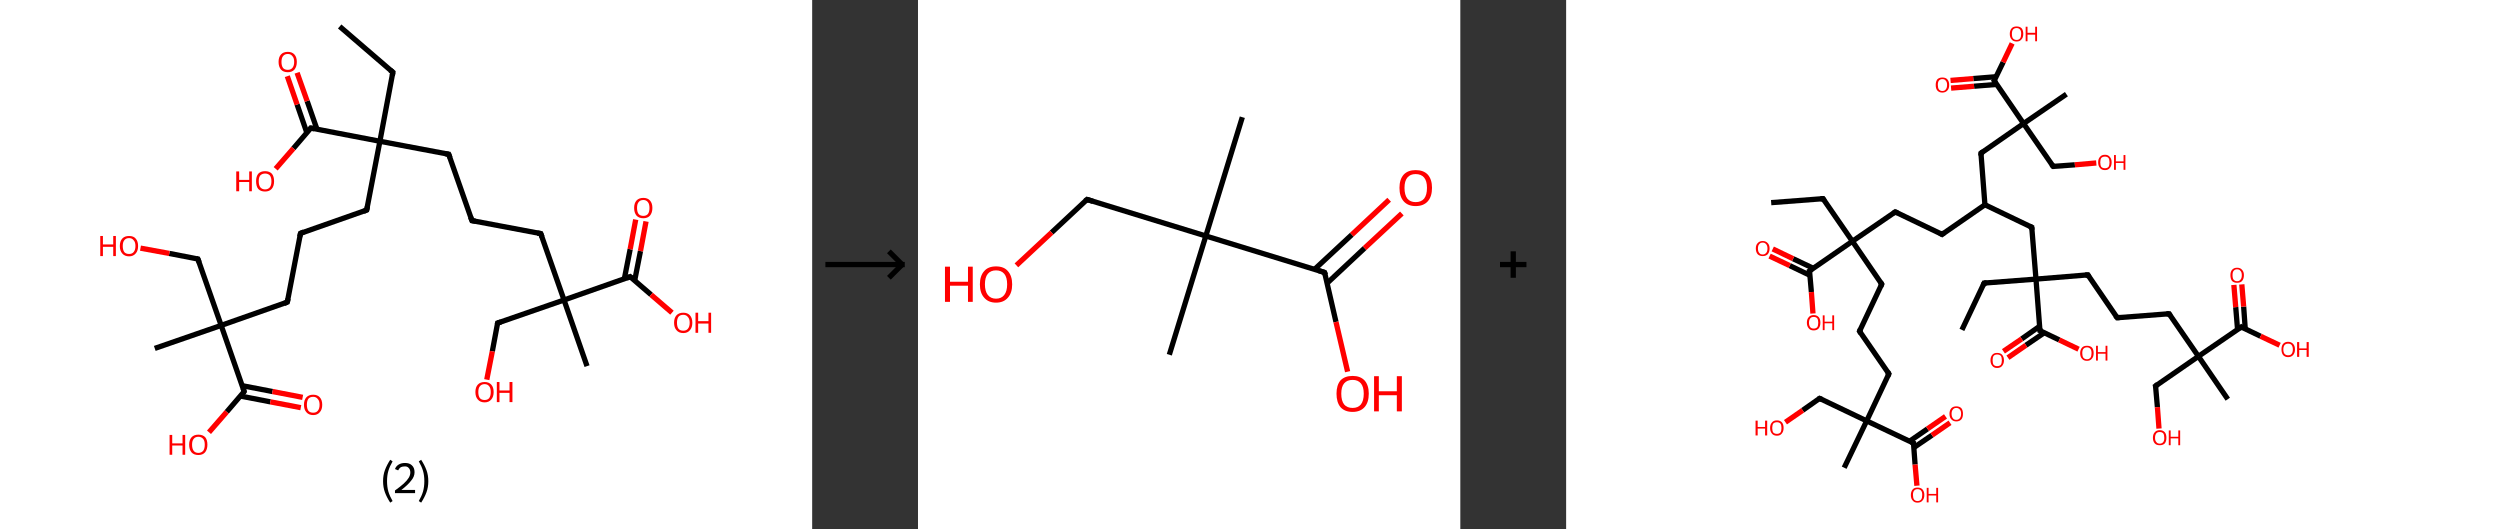 <?xml version='1.0' encoding='ASCII' standalone='yes'?>
<svg xmlns="http://www.w3.org/2000/svg" xmlns:xlink="http://www.w3.org/1999/xlink" version="1.1" width="945.0px" viewBox="0 0 945.0 200.0" height="200.0px">
  <rect x="0" y="0" width="945.0" height="200.0" fill="#333333" stroke="none"/>
  <g>
    <g transform="translate(0, 0) scale(1 1) "><!-- END OF HEADER -->
<rect style="opacity:1.0;fill:#FFFFFF;stroke:none" width="307.0" height="200.0" x="0.0" y="0.0"> </rect>
<path class="bond-0 atom-0 atom-1" d="M 128.4,10.0 L 148.5,27.3" style="fill:none;fill-rule:evenodd;stroke:#000000;stroke-width:2.0px;stroke-linecap:butt;stroke-linejoin:miter;stroke-opacity:1"/>
<path class="bond-1 atom-1 atom-2" d="M 148.5,27.3 L 143.6,53.4" style="fill:none;fill-rule:evenodd;stroke:#000000;stroke-width:2.0px;stroke-linecap:butt;stroke-linejoin:miter;stroke-opacity:1"/>
<path class="bond-2 atom-2 atom-3" d="M 143.6,53.4 L 138.6,79.4" style="fill:none;fill-rule:evenodd;stroke:#000000;stroke-width:2.0px;stroke-linecap:butt;stroke-linejoin:miter;stroke-opacity:1"/>
<path class="bond-3 atom-3 atom-4" d="M 138.6,79.4 L 113.6,88.2" style="fill:none;fill-rule:evenodd;stroke:#000000;stroke-width:2.0px;stroke-linecap:butt;stroke-linejoin:miter;stroke-opacity:1"/>
<path class="bond-4 atom-4 atom-5" d="M 113.6,88.2 L 108.6,114.2" style="fill:none;fill-rule:evenodd;stroke:#000000;stroke-width:2.0px;stroke-linecap:butt;stroke-linejoin:miter;stroke-opacity:1"/>
<path class="bond-5 atom-5 atom-6" d="M 108.6,114.2 L 83.6,123.0" style="fill:none;fill-rule:evenodd;stroke:#000000;stroke-width:2.0px;stroke-linecap:butt;stroke-linejoin:miter;stroke-opacity:1"/>
<path class="bond-6 atom-6 atom-7" d="M 83.6,123.0 L 58.5,131.7" style="fill:none;fill-rule:evenodd;stroke:#000000;stroke-width:2.0px;stroke-linecap:butt;stroke-linejoin:miter;stroke-opacity:1"/>
<path class="bond-7 atom-6 atom-8" d="M 83.6,123.0 L 74.8,97.9" style="fill:none;fill-rule:evenodd;stroke:#000000;stroke-width:2.0px;stroke-linecap:butt;stroke-linejoin:miter;stroke-opacity:1"/>
<path class="bond-8 atom-8 atom-9" d="M 74.8,97.9 L 64.0,95.8" style="fill:none;fill-rule:evenodd;stroke:#000000;stroke-width:2.0px;stroke-linecap:butt;stroke-linejoin:miter;stroke-opacity:1"/>
<path class="bond-8 atom-8 atom-9" d="M 64.0,95.8 L 53.1,93.8" style="fill:none;fill-rule:evenodd;stroke:#FF0000;stroke-width:2.0px;stroke-linecap:butt;stroke-linejoin:miter;stroke-opacity:1"/>
<path class="bond-9 atom-6 atom-10" d="M 83.6,123.0 L 92.3,148.0" style="fill:none;fill-rule:evenodd;stroke:#000000;stroke-width:2.0px;stroke-linecap:butt;stroke-linejoin:miter;stroke-opacity:1"/>
<path class="bond-10 atom-10 atom-11" d="M 90.8,149.7 L 102.2,151.9" style="fill:none;fill-rule:evenodd;stroke:#000000;stroke-width:2.0px;stroke-linecap:butt;stroke-linejoin:miter;stroke-opacity:1"/>
<path class="bond-10 atom-10 atom-11" d="M 102.2,151.9 L 113.7,154.1" style="fill:none;fill-rule:evenodd;stroke:#FF0000;stroke-width:2.0px;stroke-linecap:butt;stroke-linejoin:miter;stroke-opacity:1"/>
<path class="bond-10 atom-10 atom-11" d="M 91.6,145.8 L 103.0,148.0" style="fill:none;fill-rule:evenodd;stroke:#000000;stroke-width:2.0px;stroke-linecap:butt;stroke-linejoin:miter;stroke-opacity:1"/>
<path class="bond-10 atom-10 atom-11" d="M 103.0,148.0 L 114.4,150.2" style="fill:none;fill-rule:evenodd;stroke:#FF0000;stroke-width:2.0px;stroke-linecap:butt;stroke-linejoin:miter;stroke-opacity:1"/>
<path class="bond-11 atom-10 atom-12" d="M 92.3,148.0 L 85.7,155.7" style="fill:none;fill-rule:evenodd;stroke:#000000;stroke-width:2.0px;stroke-linecap:butt;stroke-linejoin:miter;stroke-opacity:1"/>
<path class="bond-11 atom-10 atom-12" d="M 85.7,155.7 L 79.0,163.4" style="fill:none;fill-rule:evenodd;stroke:#FF0000;stroke-width:2.0px;stroke-linecap:butt;stroke-linejoin:miter;stroke-opacity:1"/>
<path class="bond-12 atom-2 atom-13" d="M 143.6,53.4 L 169.6,58.3" style="fill:none;fill-rule:evenodd;stroke:#000000;stroke-width:2.0px;stroke-linecap:butt;stroke-linejoin:miter;stroke-opacity:1"/>
<path class="bond-13 atom-13 atom-14" d="M 169.6,58.3 L 178.4,83.4" style="fill:none;fill-rule:evenodd;stroke:#000000;stroke-width:2.0px;stroke-linecap:butt;stroke-linejoin:miter;stroke-opacity:1"/>
<path class="bond-14 atom-14 atom-15" d="M 178.4,83.4 L 204.4,88.3" style="fill:none;fill-rule:evenodd;stroke:#000000;stroke-width:2.0px;stroke-linecap:butt;stroke-linejoin:miter;stroke-opacity:1"/>
<path class="bond-15 atom-15 atom-16" d="M 204.4,88.3 L 213.2,113.4" style="fill:none;fill-rule:evenodd;stroke:#000000;stroke-width:2.0px;stroke-linecap:butt;stroke-linejoin:miter;stroke-opacity:1"/>
<path class="bond-16 atom-16 atom-17" d="M 213.2,113.4 L 221.9,138.4" style="fill:none;fill-rule:evenodd;stroke:#000000;stroke-width:2.0px;stroke-linecap:butt;stroke-linejoin:miter;stroke-opacity:1"/>
<path class="bond-17 atom-16 atom-18" d="M 213.2,113.4 L 188.1,122.1" style="fill:none;fill-rule:evenodd;stroke:#000000;stroke-width:2.0px;stroke-linecap:butt;stroke-linejoin:miter;stroke-opacity:1"/>
<path class="bond-18 atom-18 atom-19" d="M 188.1,122.1 L 186.1,132.8" style="fill:none;fill-rule:evenodd;stroke:#000000;stroke-width:2.0px;stroke-linecap:butt;stroke-linejoin:miter;stroke-opacity:1"/>
<path class="bond-18 atom-18 atom-19" d="M 186.1,132.8 L 184.0,143.5" style="fill:none;fill-rule:evenodd;stroke:#FF0000;stroke-width:2.0px;stroke-linecap:butt;stroke-linejoin:miter;stroke-opacity:1"/>
<path class="bond-19 atom-16 atom-20" d="M 213.2,113.4 L 238.2,104.6" style="fill:none;fill-rule:evenodd;stroke:#000000;stroke-width:2.0px;stroke-linecap:butt;stroke-linejoin:miter;stroke-opacity:1"/>
<path class="bond-20 atom-20 atom-21" d="M 239.9,106.1 L 242.1,94.9" style="fill:none;fill-rule:evenodd;stroke:#000000;stroke-width:2.0px;stroke-linecap:butt;stroke-linejoin:miter;stroke-opacity:1"/>
<path class="bond-20 atom-20 atom-21" d="M 242.1,94.9 L 244.2,83.7" style="fill:none;fill-rule:evenodd;stroke:#FF0000;stroke-width:2.0px;stroke-linecap:butt;stroke-linejoin:miter;stroke-opacity:1"/>
<path class="bond-20 atom-20 atom-21" d="M 236.0,105.4 L 238.2,94.2" style="fill:none;fill-rule:evenodd;stroke:#000000;stroke-width:2.0px;stroke-linecap:butt;stroke-linejoin:miter;stroke-opacity:1"/>
<path class="bond-20 atom-20 atom-21" d="M 238.2,94.2 L 240.3,83.0" style="fill:none;fill-rule:evenodd;stroke:#FF0000;stroke-width:2.0px;stroke-linecap:butt;stroke-linejoin:miter;stroke-opacity:1"/>
<path class="bond-21 atom-20 atom-22" d="M 238.2,104.6 L 246.1,111.4" style="fill:none;fill-rule:evenodd;stroke:#000000;stroke-width:2.0px;stroke-linecap:butt;stroke-linejoin:miter;stroke-opacity:1"/>
<path class="bond-21 atom-20 atom-22" d="M 246.1,111.4 L 254.0,118.2" style="fill:none;fill-rule:evenodd;stroke:#FF0000;stroke-width:2.0px;stroke-linecap:butt;stroke-linejoin:miter;stroke-opacity:1"/>
<path class="bond-22 atom-2 atom-23" d="M 143.6,53.4 L 117.5,48.4" style="fill:none;fill-rule:evenodd;stroke:#000000;stroke-width:2.0px;stroke-linecap:butt;stroke-linejoin:miter;stroke-opacity:1"/>
<path class="bond-23 atom-23 atom-24" d="M 119.8,48.8 L 116.1,38.2" style="fill:none;fill-rule:evenodd;stroke:#000000;stroke-width:2.0px;stroke-linecap:butt;stroke-linejoin:miter;stroke-opacity:1"/>
<path class="bond-23 atom-23 atom-24" d="M 116.1,38.2 L 112.3,27.5" style="fill:none;fill-rule:evenodd;stroke:#FF0000;stroke-width:2.0px;stroke-linecap:butt;stroke-linejoin:miter;stroke-opacity:1"/>
<path class="bond-23 atom-23 atom-24" d="M 116.0,50.2 L 112.3,39.5" style="fill:none;fill-rule:evenodd;stroke:#000000;stroke-width:2.0px;stroke-linecap:butt;stroke-linejoin:miter;stroke-opacity:1"/>
<path class="bond-23 atom-23 atom-24" d="M 112.3,39.5 L 108.6,28.8" style="fill:none;fill-rule:evenodd;stroke:#FF0000;stroke-width:2.0px;stroke-linecap:butt;stroke-linejoin:miter;stroke-opacity:1"/>
<path class="bond-24 atom-23 atom-25" d="M 117.5,48.4 L 110.9,56.1" style="fill:none;fill-rule:evenodd;stroke:#000000;stroke-width:2.0px;stroke-linecap:butt;stroke-linejoin:miter;stroke-opacity:1"/>
<path class="bond-24 atom-23 atom-25" d="M 110.9,56.1 L 104.2,63.8" style="fill:none;fill-rule:evenodd;stroke:#FF0000;stroke-width:2.0px;stroke-linecap:butt;stroke-linejoin:miter;stroke-opacity:1"/>
<path d="M 147.5,26.5 L 148.5,27.3 L 148.3,28.6" style="fill:none;stroke:#000000;stroke-width:2.0px;stroke-linecap:butt;stroke-linejoin:miter;stroke-opacity:1;"/>
<path d="M 138.9,78.1 L 138.6,79.4 L 137.4,79.9" style="fill:none;stroke:#000000;stroke-width:2.0px;stroke-linecap:butt;stroke-linejoin:miter;stroke-opacity:1;"/>
<path d="M 114.8,87.7 L 113.6,88.2 L 113.3,89.5" style="fill:none;stroke:#000000;stroke-width:2.0px;stroke-linecap:butt;stroke-linejoin:miter;stroke-opacity:1;"/>
<path d="M 108.9,112.9 L 108.6,114.2 L 107.4,114.7" style="fill:none;stroke:#000000;stroke-width:2.0px;stroke-linecap:butt;stroke-linejoin:miter;stroke-opacity:1;"/>
<path d="M 75.3,99.2 L 74.8,97.9 L 74.3,97.8" style="fill:none;stroke:#000000;stroke-width:2.0px;stroke-linecap:butt;stroke-linejoin:miter;stroke-opacity:1;"/>
<path d="M 91.9,146.7 L 92.3,148.0 L 92.0,148.4" style="fill:none;stroke:#000000;stroke-width:2.0px;stroke-linecap:butt;stroke-linejoin:miter;stroke-opacity:1;"/>
<path d="M 168.3,58.1 L 169.6,58.3 L 170.1,59.6" style="fill:none;stroke:#000000;stroke-width:2.0px;stroke-linecap:butt;stroke-linejoin:miter;stroke-opacity:1;"/>
<path d="M 177.9,82.1 L 178.4,83.4 L 179.7,83.6" style="fill:none;stroke:#000000;stroke-width:2.0px;stroke-linecap:butt;stroke-linejoin:miter;stroke-opacity:1;"/>
<path d="M 203.1,88.1 L 204.4,88.3 L 204.9,89.6" style="fill:none;stroke:#000000;stroke-width:2.0px;stroke-linecap:butt;stroke-linejoin:miter;stroke-opacity:1;"/>
<path d="M 189.4,121.7 L 188.1,122.1 L 188.0,122.6" style="fill:none;stroke:#000000;stroke-width:2.0px;stroke-linecap:butt;stroke-linejoin:miter;stroke-opacity:1;"/>
<path d="M 236.9,105.1 L 238.2,104.6 L 238.6,105.0" style="fill:none;stroke:#000000;stroke-width:2.0px;stroke-linecap:butt;stroke-linejoin:miter;stroke-opacity:1;"/>
<path d="M 118.8,48.7 L 117.5,48.4 L 117.2,48.8" style="fill:none;stroke:#000000;stroke-width:2.0px;stroke-linecap:butt;stroke-linejoin:miter;stroke-opacity:1;"/>
<path class="atom-9" d="M 37.9 89.2 L 38.9 89.2 L 38.9 92.4 L 42.8 92.4 L 42.8 89.2 L 43.8 89.2 L 43.8 96.8 L 42.8 96.8 L 42.8 93.3 L 38.9 93.3 L 38.9 96.8 L 37.9 96.8 L 37.9 89.2 " fill="#FF0000"/>
<path class="atom-9" d="M 45.3 93.0 Q 45.3 91.2, 46.2 90.2 Q 47.1 89.2, 48.8 89.2 Q 50.5 89.2, 51.3 90.2 Q 52.2 91.2, 52.2 93.0 Q 52.2 94.8, 51.3 95.8 Q 50.4 96.9, 48.8 96.9 Q 47.1 96.9, 46.2 95.8 Q 45.3 94.8, 45.3 93.0 M 48.8 96.0 Q 49.9 96.0, 50.5 95.3 Q 51.2 94.5, 51.2 93.0 Q 51.2 91.5, 50.5 90.8 Q 49.9 90.0, 48.8 90.0 Q 47.6 90.0, 47.0 90.8 Q 46.4 91.5, 46.4 93.0 Q 46.4 94.5, 47.0 95.3 Q 47.6 96.0, 48.8 96.0 " fill="#FF0000"/>
<path class="atom-11" d="M 114.9 153.0 Q 114.9 151.2, 115.8 150.2 Q 116.7 149.2, 118.4 149.2 Q 120.0 149.2, 120.9 150.2 Q 121.8 151.2, 121.8 153.0 Q 121.8 154.8, 120.9 155.8 Q 120.0 156.9, 118.4 156.9 Q 116.7 156.9, 115.8 155.8 Q 114.9 154.8, 114.9 153.0 M 118.4 156.0 Q 119.5 156.0, 120.1 155.3 Q 120.8 154.5, 120.8 153.0 Q 120.8 151.5, 120.1 150.8 Q 119.5 150.0, 118.4 150.0 Q 117.2 150.0, 116.6 150.7 Q 116.0 151.5, 116.0 153.0 Q 116.0 154.5, 116.6 155.3 Q 117.2 156.0, 118.4 156.0 " fill="#FF0000"/>
<path class="atom-12" d="M 64.1 164.4 L 65.1 164.4 L 65.1 167.6 L 69.0 167.6 L 69.0 164.4 L 70.0 164.4 L 70.0 171.9 L 69.0 171.9 L 69.0 168.4 L 65.1 168.4 L 65.1 171.9 L 64.1 171.9 L 64.1 164.4 " fill="#FF0000"/>
<path class="atom-12" d="M 71.5 168.1 Q 71.5 166.3, 72.4 165.3 Q 73.3 164.3, 75.0 164.3 Q 76.7 164.3, 77.6 165.3 Q 78.4 166.3, 78.4 168.1 Q 78.4 169.9, 77.5 171.0 Q 76.6 172.0, 75.0 172.0 Q 73.3 172.0, 72.4 171.0 Q 71.5 169.9, 71.5 168.1 M 75.0 171.2 Q 76.1 171.2, 76.8 170.4 Q 77.4 169.6, 77.4 168.1 Q 77.4 166.6, 76.8 165.9 Q 76.1 165.1, 75.0 165.1 Q 73.8 165.1, 73.2 165.9 Q 72.6 166.6, 72.6 168.1 Q 72.6 169.6, 73.2 170.4 Q 73.8 171.2, 75.0 171.2 " fill="#FF0000"/>
<path class="atom-19" d="M 179.7 148.2 Q 179.7 146.4, 180.6 145.4 Q 181.5 144.4, 183.2 144.4 Q 184.8 144.4, 185.7 145.4 Q 186.6 146.4, 186.6 148.2 Q 186.6 150.0, 185.7 151.0 Q 184.8 152.1, 183.2 152.1 Q 181.5 152.1, 180.6 151.0 Q 179.7 150.0, 179.7 148.2 M 183.2 151.2 Q 184.3 151.2, 184.9 150.5 Q 185.5 149.7, 185.5 148.2 Q 185.5 146.7, 184.9 146.0 Q 184.3 145.2, 183.2 145.2 Q 182.0 145.2, 181.4 146.0 Q 180.8 146.7, 180.8 148.2 Q 180.8 149.7, 181.4 150.5 Q 182.0 151.2, 183.2 151.2 " fill="#FF0000"/>
<path class="atom-19" d="M 187.8 144.4 L 188.8 144.4 L 188.8 147.6 L 192.6 147.6 L 192.6 144.4 L 193.7 144.4 L 193.7 152.0 L 192.6 152.0 L 192.6 148.5 L 188.8 148.5 L 188.8 152.0 L 187.8 152.0 L 187.8 144.4 " fill="#FF0000"/>
<path class="atom-21" d="M 239.7 78.6 Q 239.7 76.8, 240.6 75.8 Q 241.5 74.8, 243.2 74.8 Q 244.8 74.8, 245.7 75.8 Q 246.6 76.8, 246.6 78.6 Q 246.6 80.4, 245.7 81.5 Q 244.8 82.5, 243.2 82.5 Q 241.5 82.5, 240.6 81.5 Q 239.7 80.4, 239.7 78.6 M 243.2 81.6 Q 244.3 81.6, 244.9 80.9 Q 245.5 80.1, 245.5 78.6 Q 245.5 77.1, 244.9 76.4 Q 244.3 75.6, 243.2 75.6 Q 242.0 75.6, 241.4 76.4 Q 240.8 77.1, 240.8 78.6 Q 240.8 80.1, 241.4 80.9 Q 242.0 81.6, 243.2 81.6 " fill="#FF0000"/>
<path class="atom-22" d="M 254.8 122.0 Q 254.8 120.2, 255.7 119.2 Q 256.6 118.2, 258.3 118.2 Q 259.9 118.2, 260.8 119.2 Q 261.7 120.2, 261.7 122.0 Q 261.7 123.8, 260.8 124.8 Q 259.9 125.9, 258.3 125.9 Q 256.6 125.9, 255.7 124.8 Q 254.8 123.8, 254.8 122.0 M 258.3 125.0 Q 259.4 125.0, 260.0 124.3 Q 260.7 123.5, 260.7 122.0 Q 260.7 120.5, 260.0 119.8 Q 259.4 119.0, 258.3 119.0 Q 257.1 119.0, 256.5 119.7 Q 255.9 120.5, 255.9 122.0 Q 255.9 123.5, 256.5 124.3 Q 257.1 125.0, 258.3 125.0 " fill="#FF0000"/>
<path class="atom-22" d="M 262.9 118.2 L 263.9 118.2 L 263.9 121.4 L 267.8 121.4 L 267.8 118.2 L 268.8 118.2 L 268.8 125.8 L 267.8 125.8 L 267.8 122.3 L 263.9 122.3 L 263.9 125.8 L 262.9 125.8 L 262.9 118.2 " fill="#FF0000"/>
<path class="atom-24" d="M 105.3 23.4 Q 105.3 21.6, 106.2 20.6 Q 107.1 19.6, 108.8 19.6 Q 110.4 19.6, 111.3 20.6 Q 112.2 21.6, 112.2 23.4 Q 112.2 25.2, 111.3 26.3 Q 110.4 27.3, 108.8 27.3 Q 107.1 27.3, 106.2 26.3 Q 105.3 25.2, 105.3 23.4 M 108.8 26.4 Q 109.9 26.4, 110.5 25.7 Q 111.2 24.9, 111.2 23.4 Q 111.2 21.9, 110.5 21.2 Q 109.9 20.4, 108.8 20.4 Q 107.6 20.4, 107.0 21.2 Q 106.4 21.9, 106.4 23.4 Q 106.4 24.9, 107.0 25.7 Q 107.6 26.4, 108.8 26.4 " fill="#FF0000"/>
<path class="atom-25" d="M 89.3 64.8 L 90.4 64.8 L 90.4 68.0 L 94.2 68.0 L 94.2 64.8 L 95.2 64.8 L 95.2 72.3 L 94.2 72.3 L 94.2 68.8 L 90.4 68.8 L 90.4 72.3 L 89.3 72.3 L 89.3 64.8 " fill="#FF0000"/>
<path class="atom-25" d="M 96.8 68.5 Q 96.8 66.7, 97.6 65.7 Q 98.5 64.7, 100.2 64.7 Q 101.9 64.7, 102.8 65.7 Q 103.6 66.7, 103.6 68.5 Q 103.6 70.4, 102.7 71.4 Q 101.8 72.4, 100.2 72.4 Q 98.5 72.4, 97.6 71.4 Q 96.8 70.4, 96.8 68.5 M 100.2 71.6 Q 101.3 71.6, 102.0 70.8 Q 102.6 70.0, 102.6 68.5 Q 102.6 67.1, 102.0 66.3 Q 101.3 65.6, 100.2 65.6 Q 99.1 65.6, 98.4 66.3 Q 97.8 67.0, 97.8 68.5 Q 97.8 70.0, 98.4 70.8 Q 99.1 71.6, 100.2 71.6 " fill="#FF0000"/>
<path class="legend" d="M 144.8 181.9 Q 144.8 179.6, 145.5 177.7 Q 146.2 175.8, 147.5 173.8 L 148.4 174.4 Q 147.3 176.3, 146.8 178.0 Q 146.3 179.7, 146.3 181.9 Q 146.3 184.0, 146.8 185.8 Q 147.3 187.5, 148.4 189.4 L 147.5 190.0 Q 146.2 188.0, 145.5 186.1 Q 144.8 184.2, 144.8 181.9 " fill="#000000"/>
<path class="legend" d="M 149.3 177.3 Q 149.7 176.2, 150.7 175.6 Q 151.7 175.0, 153.1 175.0 Q 154.8 175.0, 155.7 175.9 Q 156.7 176.8, 156.7 178.5 Q 156.7 180.2, 155.4 181.7 Q 154.2 183.3, 151.7 185.2 L 156.9 185.2 L 156.9 186.4 L 149.3 186.4 L 149.3 185.4 Q 151.4 183.9, 152.6 182.8 Q 153.9 181.6, 154.5 180.6 Q 155.1 179.6, 155.1 178.6 Q 155.1 177.5, 154.5 176.9 Q 154.0 176.3, 153.1 176.3 Q 152.1 176.3, 151.5 176.6 Q 150.9 177.0, 150.5 177.8 L 149.3 177.3 " fill="#000000"/>
<path class="legend" d="M 161.9 181.9 Q 161.9 184.2, 161.2 186.1 Q 160.5 188.0, 159.2 190.0 L 158.3 189.4 Q 159.4 187.5, 159.9 185.8 Q 160.4 184.0, 160.4 181.9 Q 160.4 179.7, 159.9 178.0 Q 159.4 176.3, 158.3 174.4 L 159.2 173.8 Q 160.5 175.8, 161.2 177.7 Q 161.9 179.6, 161.9 181.9 " fill="#000000"/>
</g>
    <g transform="translate(307.0, 0) scale(1 1) "><line x1="5" y1="100" x2="35" y2="100" style="stroke:rgb(0,0,0);stroke-width:2"/>
  <line x1="34" y1="100" x2="29" y2="95" style="stroke:rgb(0,0,0);stroke-width:2"/>
  <line x1="34" y1="100" x2="29" y2="105" style="stroke:rgb(0,0,0);stroke-width:2"/>
</g>
    <g transform="translate(347.0, 0) scale(1 1) "><!-- END OF HEADER -->
<rect style="opacity:1.0;fill:#FFFFFF;stroke:none" width="205.0" height="200.0" x="0.0" y="0.0"> </rect>
<path class="bond-0 atom-0 atom-1" d="M 122.6,44.3 L 108.8,89.2" style="fill:none;fill-rule:evenodd;stroke:#000000;stroke-width:2.0px;stroke-linecap:butt;stroke-linejoin:miter;stroke-opacity:1"/>
<path class="bond-1 atom-1 atom-2" d="M 108.8,89.2 L 95.0,134.1" style="fill:none;fill-rule:evenodd;stroke:#000000;stroke-width:2.0px;stroke-linecap:butt;stroke-linejoin:miter;stroke-opacity:1"/>
<path class="bond-2 atom-1 atom-3" d="M 108.8,89.2 L 63.9,75.4" style="fill:none;fill-rule:evenodd;stroke:#000000;stroke-width:2.0px;stroke-linecap:butt;stroke-linejoin:miter;stroke-opacity:1"/>
<path class="bond-3 atom-3 atom-4" d="M 63.9,75.4 L 50.5,87.9" style="fill:none;fill-rule:evenodd;stroke:#000000;stroke-width:2.0px;stroke-linecap:butt;stroke-linejoin:miter;stroke-opacity:1"/>
<path class="bond-3 atom-3 atom-4" d="M 50.5,87.9 L 37.2,100.3" style="fill:none;fill-rule:evenodd;stroke:#FF0000;stroke-width:2.0px;stroke-linecap:butt;stroke-linejoin:miter;stroke-opacity:1"/>
<path class="bond-4 atom-1 atom-5" d="M 108.8,89.2 L 153.7,103.0" style="fill:none;fill-rule:evenodd;stroke:#000000;stroke-width:2.0px;stroke-linecap:butt;stroke-linejoin:miter;stroke-opacity:1"/>
<path class="bond-5 atom-5 atom-6" d="M 154.7,107.0 L 168.8,93.8" style="fill:none;fill-rule:evenodd;stroke:#000000;stroke-width:2.0px;stroke-linecap:butt;stroke-linejoin:miter;stroke-opacity:1"/>
<path class="bond-5 atom-5 atom-6" d="M 168.8,93.8 L 182.9,80.7" style="fill:none;fill-rule:evenodd;stroke:#FF0000;stroke-width:2.0px;stroke-linecap:butt;stroke-linejoin:miter;stroke-opacity:1"/>
<path class="bond-5 atom-5 atom-6" d="M 149.9,101.8 L 164.0,88.7" style="fill:none;fill-rule:evenodd;stroke:#000000;stroke-width:2.0px;stroke-linecap:butt;stroke-linejoin:miter;stroke-opacity:1"/>
<path class="bond-5 atom-5 atom-6" d="M 164.0,88.7 L 178.1,75.5" style="fill:none;fill-rule:evenodd;stroke:#FF0000;stroke-width:2.0px;stroke-linecap:butt;stroke-linejoin:miter;stroke-opacity:1"/>
<path class="bond-6 atom-5 atom-7" d="M 153.7,103.0 L 158.0,121.7" style="fill:none;fill-rule:evenodd;stroke:#000000;stroke-width:2.0px;stroke-linecap:butt;stroke-linejoin:miter;stroke-opacity:1"/>
<path class="bond-6 atom-5 atom-7" d="M 158.0,121.7 L 162.4,140.5" style="fill:none;fill-rule:evenodd;stroke:#FF0000;stroke-width:2.0px;stroke-linecap:butt;stroke-linejoin:miter;stroke-opacity:1"/>
<path d="M 66.1,76.1 L 63.9,75.4 L 63.2,76.0" style="fill:none;stroke:#000000;stroke-width:2.0px;stroke-linecap:butt;stroke-linejoin:miter;stroke-opacity:1;"/>
<path d="M 151.5,102.3 L 153.7,103.0 L 154.0,103.9" style="fill:none;stroke:#000000;stroke-width:2.0px;stroke-linecap:butt;stroke-linejoin:miter;stroke-opacity:1;"/>
<path class="atom-4" d="M 10.2 100.8 L 12.1 100.8 L 12.1 106.5 L 18.9 106.5 L 18.9 100.8 L 20.7 100.8 L 20.7 114.1 L 18.9 114.1 L 18.9 108.0 L 12.1 108.0 L 12.1 114.1 L 10.2 114.1 L 10.2 100.8 " fill="#FF0000"/>
<path class="atom-4" d="M 23.4 107.5 Q 23.4 104.3, 25.0 102.5 Q 26.5 100.7, 29.5 100.7 Q 32.5 100.7, 34.0 102.5 Q 35.6 104.3, 35.6 107.5 Q 35.6 110.7, 34.0 112.5 Q 32.4 114.4, 29.5 114.4 Q 26.6 114.4, 25.0 112.5 Q 23.4 110.7, 23.4 107.5 M 29.5 112.9 Q 31.5 112.9, 32.6 111.5 Q 33.7 110.1, 33.7 107.5 Q 33.7 104.8, 32.6 103.5 Q 31.5 102.2, 29.5 102.2 Q 27.5 102.2, 26.4 103.5 Q 25.3 104.8, 25.3 107.5 Q 25.3 110.1, 26.4 111.5 Q 27.5 112.9, 29.5 112.9 " fill="#FF0000"/>
<path class="atom-6" d="M 182.0 71.0 Q 182.0 67.8, 183.6 66.0 Q 185.2 64.3, 188.1 64.3 Q 191.1 64.3, 192.7 66.0 Q 194.3 67.8, 194.3 71.0 Q 194.3 74.3, 192.7 76.1 Q 191.1 77.9, 188.1 77.9 Q 185.2 77.9, 183.6 76.1 Q 182.0 74.3, 182.0 71.0 M 188.1 76.4 Q 190.2 76.4, 191.3 75.1 Q 192.4 73.7, 192.4 71.0 Q 192.4 68.4, 191.3 67.1 Q 190.2 65.8, 188.1 65.8 Q 186.1 65.8, 185.0 67.1 Q 183.9 68.4, 183.9 71.0 Q 183.9 73.7, 185.0 75.1 Q 186.1 76.4, 188.1 76.4 " fill="#FF0000"/>
<path class="atom-7" d="M 158.2 148.8 Q 158.2 145.6, 159.7 143.8 Q 161.3 142.1, 164.3 142.1 Q 167.2 142.1, 168.8 143.8 Q 170.4 145.6, 170.4 148.8 Q 170.4 152.1, 168.8 153.9 Q 167.2 155.7, 164.3 155.7 Q 161.3 155.7, 159.7 153.9 Q 158.2 152.1, 158.2 148.8 M 164.3 154.2 Q 166.3 154.2, 167.4 152.9 Q 168.5 151.5, 168.5 148.8 Q 168.5 146.2, 167.4 144.9 Q 166.3 143.6, 164.3 143.6 Q 162.2 143.6, 161.1 144.9 Q 160.0 146.2, 160.0 148.8 Q 160.0 151.5, 161.1 152.9 Q 162.2 154.2, 164.3 154.2 " fill="#FF0000"/>
<path class="atom-7" d="M 172.4 142.2 L 174.2 142.2 L 174.2 147.9 L 181.0 147.9 L 181.0 142.2 L 182.9 142.2 L 182.9 155.5 L 181.0 155.5 L 181.0 149.4 L 174.2 149.4 L 174.2 155.5 L 172.4 155.5 L 172.4 142.2 " fill="#FF0000"/>
</g>
    <g transform="translate(552.0, 0) scale(1 1) "><line x1="15" y1="100" x2="25" y2="100" style="stroke:rgb(0,0,0);stroke-width:2"/>
  <line x1="20" y1="95" x2="20" y2="105" style="stroke:rgb(0,0,0);stroke-width:2"/>
</g>
    <g transform="translate(592.0, 0) scale(1 1) "><!-- END OF HEADER -->
<rect style="opacity:1.0;fill:#FFFFFF;stroke:none" width="353.0" height="200.0" x="0.0" y="0.0"> </rect>
<path class="bond-0 atom-0 atom-1" d="M 77.5,76.6 L 97.1,75.1" style="fill:none;fill-rule:evenodd;stroke:#000000;stroke-width:2.0px;stroke-linecap:butt;stroke-linejoin:miter;stroke-opacity:1"/>
<path class="bond-1 atom-1 atom-2" d="M 97.1,75.1 L 108.2,91.2" style="fill:none;fill-rule:evenodd;stroke:#000000;stroke-width:2.0px;stroke-linecap:butt;stroke-linejoin:miter;stroke-opacity:1"/>
<path class="bond-2 atom-2 atom-3" d="M 108.2,91.2 L 119.3,107.4" style="fill:none;fill-rule:evenodd;stroke:#000000;stroke-width:2.0px;stroke-linecap:butt;stroke-linejoin:miter;stroke-opacity:1"/>
<path class="bond-3 atom-3 atom-4" d="M 119.3,107.4 L 110.9,125.2" style="fill:none;fill-rule:evenodd;stroke:#000000;stroke-width:2.0px;stroke-linecap:butt;stroke-linejoin:miter;stroke-opacity:1"/>
<path class="bond-4 atom-4 atom-5" d="M 110.9,125.2 L 122.0,141.3" style="fill:none;fill-rule:evenodd;stroke:#000000;stroke-width:2.0px;stroke-linecap:butt;stroke-linejoin:miter;stroke-opacity:1"/>
<path class="bond-5 atom-5 atom-6" d="M 122.0,141.3 L 113.6,159.1" style="fill:none;fill-rule:evenodd;stroke:#000000;stroke-width:2.0px;stroke-linecap:butt;stroke-linejoin:miter;stroke-opacity:1"/>
<path class="bond-6 atom-6 atom-7" d="M 113.6,159.1 L 105.1,176.8" style="fill:none;fill-rule:evenodd;stroke:#000000;stroke-width:2.0px;stroke-linecap:butt;stroke-linejoin:miter;stroke-opacity:1"/>
<path class="bond-7 atom-6 atom-8" d="M 113.6,159.1 L 95.8,150.6" style="fill:none;fill-rule:evenodd;stroke:#000000;stroke-width:2.0px;stroke-linecap:butt;stroke-linejoin:miter;stroke-opacity:1"/>
<path class="bond-8 atom-8 atom-9" d="M 95.8,150.6 L 89.4,155.1" style="fill:none;fill-rule:evenodd;stroke:#000000;stroke-width:2.0px;stroke-linecap:butt;stroke-linejoin:miter;stroke-opacity:1"/>
<path class="bond-8 atom-8 atom-9" d="M 89.4,155.1 L 82.9,159.6" style="fill:none;fill-rule:evenodd;stroke:#FF0000;stroke-width:2.0px;stroke-linecap:butt;stroke-linejoin:miter;stroke-opacity:1"/>
<path class="bond-9 atom-6 atom-10" d="M 113.6,159.1 L 131.3,167.5" style="fill:none;fill-rule:evenodd;stroke:#000000;stroke-width:2.0px;stroke-linecap:butt;stroke-linejoin:miter;stroke-opacity:1"/>
<path class="bond-10 atom-10 atom-11" d="M 131.4,169.2 L 138.3,164.5" style="fill:none;fill-rule:evenodd;stroke:#000000;stroke-width:2.0px;stroke-linecap:butt;stroke-linejoin:miter;stroke-opacity:1"/>
<path class="bond-10 atom-10 atom-11" d="M 138.3,164.5 L 145.1,159.8" style="fill:none;fill-rule:evenodd;stroke:#FF0000;stroke-width:2.0px;stroke-linecap:butt;stroke-linejoin:miter;stroke-opacity:1"/>
<path class="bond-10 atom-10 atom-11" d="M 129.8,166.8 L 136.6,162.1" style="fill:none;fill-rule:evenodd;stroke:#000000;stroke-width:2.0px;stroke-linecap:butt;stroke-linejoin:miter;stroke-opacity:1"/>
<path class="bond-10 atom-10 atom-11" d="M 136.6,162.1 L 143.4,157.4" style="fill:none;fill-rule:evenodd;stroke:#FF0000;stroke-width:2.0px;stroke-linecap:butt;stroke-linejoin:miter;stroke-opacity:1"/>
<path class="bond-11 atom-10 atom-12" d="M 131.3,167.5 L 131.9,175.6" style="fill:none;fill-rule:evenodd;stroke:#000000;stroke-width:2.0px;stroke-linecap:butt;stroke-linejoin:miter;stroke-opacity:1"/>
<path class="bond-11 atom-10 atom-12" d="M 131.9,175.6 L 132.6,183.6" style="fill:none;fill-rule:evenodd;stroke:#FF0000;stroke-width:2.0px;stroke-linecap:butt;stroke-linejoin:miter;stroke-opacity:1"/>
<path class="bond-12 atom-2 atom-13" d="M 108.2,91.2 L 124.4,80.1" style="fill:none;fill-rule:evenodd;stroke:#000000;stroke-width:2.0px;stroke-linecap:butt;stroke-linejoin:miter;stroke-opacity:1"/>
<path class="bond-13 atom-13 atom-14" d="M 124.4,80.1 L 142.1,88.6" style="fill:none;fill-rule:evenodd;stroke:#000000;stroke-width:2.0px;stroke-linecap:butt;stroke-linejoin:miter;stroke-opacity:1"/>
<path class="bond-14 atom-14 atom-15" d="M 142.1,88.6 L 158.3,77.4" style="fill:none;fill-rule:evenodd;stroke:#000000;stroke-width:2.0px;stroke-linecap:butt;stroke-linejoin:miter;stroke-opacity:1"/>
<path class="bond-15 atom-15 atom-16" d="M 158.3,77.4 L 156.8,57.9" style="fill:none;fill-rule:evenodd;stroke:#000000;stroke-width:2.0px;stroke-linecap:butt;stroke-linejoin:miter;stroke-opacity:1"/>
<path class="bond-16 atom-16 atom-17" d="M 156.8,57.9 L 172.9,46.7" style="fill:none;fill-rule:evenodd;stroke:#000000;stroke-width:2.0px;stroke-linecap:butt;stroke-linejoin:miter;stroke-opacity:1"/>
<path class="bond-17 atom-17 atom-18" d="M 172.9,46.7 L 189.1,35.6" style="fill:none;fill-rule:evenodd;stroke:#000000;stroke-width:2.0px;stroke-linecap:butt;stroke-linejoin:miter;stroke-opacity:1"/>
<path class="bond-18 atom-17 atom-19" d="M 172.9,46.7 L 184.1,62.9" style="fill:none;fill-rule:evenodd;stroke:#000000;stroke-width:2.0px;stroke-linecap:butt;stroke-linejoin:miter;stroke-opacity:1"/>
<path class="bond-19 atom-19 atom-20" d="M 184.1,62.9 L 192.3,62.3" style="fill:none;fill-rule:evenodd;stroke:#000000;stroke-width:2.0px;stroke-linecap:butt;stroke-linejoin:miter;stroke-opacity:1"/>
<path class="bond-19 atom-19 atom-20" d="M 192.3,62.3 L 200.4,61.6" style="fill:none;fill-rule:evenodd;stroke:#FF0000;stroke-width:2.0px;stroke-linecap:butt;stroke-linejoin:miter;stroke-opacity:1"/>
<path class="bond-20 atom-17 atom-21" d="M 172.9,46.7 L 161.8,30.5" style="fill:none;fill-rule:evenodd;stroke:#000000;stroke-width:2.0px;stroke-linecap:butt;stroke-linejoin:miter;stroke-opacity:1"/>
<path class="bond-21 atom-21 atom-22" d="M 162.5,29.0 L 153.9,29.7" style="fill:none;fill-rule:evenodd;stroke:#000000;stroke-width:2.0px;stroke-linecap:butt;stroke-linejoin:miter;stroke-opacity:1"/>
<path class="bond-21 atom-21 atom-22" d="M 153.9,29.7 L 145.3,30.4" style="fill:none;fill-rule:evenodd;stroke:#FF0000;stroke-width:2.0px;stroke-linecap:butt;stroke-linejoin:miter;stroke-opacity:1"/>
<path class="bond-21 atom-21 atom-22" d="M 162.8,31.9 L 154.2,32.6" style="fill:none;fill-rule:evenodd;stroke:#000000;stroke-width:2.0px;stroke-linecap:butt;stroke-linejoin:miter;stroke-opacity:1"/>
<path class="bond-21 atom-21 atom-22" d="M 154.2,32.6 L 145.5,33.3" style="fill:none;fill-rule:evenodd;stroke:#FF0000;stroke-width:2.0px;stroke-linecap:butt;stroke-linejoin:miter;stroke-opacity:1"/>
<path class="bond-22 atom-21 atom-23" d="M 161.8,30.5 L 165.2,23.5" style="fill:none;fill-rule:evenodd;stroke:#000000;stroke-width:2.0px;stroke-linecap:butt;stroke-linejoin:miter;stroke-opacity:1"/>
<path class="bond-22 atom-21 atom-23" d="M 165.2,23.5 L 168.6,16.4" style="fill:none;fill-rule:evenodd;stroke:#FF0000;stroke-width:2.0px;stroke-linecap:butt;stroke-linejoin:miter;stroke-opacity:1"/>
<path class="bond-23 atom-15 atom-24" d="M 158.3,77.4 L 176.0,85.9" style="fill:none;fill-rule:evenodd;stroke:#000000;stroke-width:2.0px;stroke-linecap:butt;stroke-linejoin:miter;stroke-opacity:1"/>
<path class="bond-24 atom-24 atom-25" d="M 176.0,85.9 L 177.6,105.5" style="fill:none;fill-rule:evenodd;stroke:#000000;stroke-width:2.0px;stroke-linecap:butt;stroke-linejoin:miter;stroke-opacity:1"/>
<path class="bond-25 atom-25 atom-26" d="M 177.6,105.5 L 158.0,107.0" style="fill:none;fill-rule:evenodd;stroke:#000000;stroke-width:2.0px;stroke-linecap:butt;stroke-linejoin:miter;stroke-opacity:1"/>
<path class="bond-26 atom-26 atom-27" d="M 158.0,107.0 L 149.6,124.7" style="fill:none;fill-rule:evenodd;stroke:#000000;stroke-width:2.0px;stroke-linecap:butt;stroke-linejoin:miter;stroke-opacity:1"/>
<path class="bond-27 atom-25 atom-28" d="M 177.6,105.5 L 197.2,103.9" style="fill:none;fill-rule:evenodd;stroke:#000000;stroke-width:2.0px;stroke-linecap:butt;stroke-linejoin:miter;stroke-opacity:1"/>
<path class="bond-28 atom-28 atom-29" d="M 197.2,103.9 L 208.3,120.1" style="fill:none;fill-rule:evenodd;stroke:#000000;stroke-width:2.0px;stroke-linecap:butt;stroke-linejoin:miter;stroke-opacity:1"/>
<path class="bond-29 atom-29 atom-30" d="M 208.3,120.1 L 227.9,118.6" style="fill:none;fill-rule:evenodd;stroke:#000000;stroke-width:2.0px;stroke-linecap:butt;stroke-linejoin:miter;stroke-opacity:1"/>
<path class="bond-30 atom-30 atom-31" d="M 227.9,118.6 L 239.0,134.7" style="fill:none;fill-rule:evenodd;stroke:#000000;stroke-width:2.0px;stroke-linecap:butt;stroke-linejoin:miter;stroke-opacity:1"/>
<path class="bond-31 atom-31 atom-32" d="M 239.0,134.7 L 250.1,150.9" style="fill:none;fill-rule:evenodd;stroke:#000000;stroke-width:2.0px;stroke-linecap:butt;stroke-linejoin:miter;stroke-opacity:1"/>
<path class="bond-32 atom-31 atom-33" d="M 239.0,134.7 L 222.8,145.9" style="fill:none;fill-rule:evenodd;stroke:#000000;stroke-width:2.0px;stroke-linecap:butt;stroke-linejoin:miter;stroke-opacity:1"/>
<path class="bond-33 atom-33 atom-34" d="M 222.8,145.9 L 223.5,153.9" style="fill:none;fill-rule:evenodd;stroke:#000000;stroke-width:2.0px;stroke-linecap:butt;stroke-linejoin:miter;stroke-opacity:1"/>
<path class="bond-33 atom-33 atom-34" d="M 223.5,153.9 L 224.1,162.0" style="fill:none;fill-rule:evenodd;stroke:#FF0000;stroke-width:2.0px;stroke-linecap:butt;stroke-linejoin:miter;stroke-opacity:1"/>
<path class="bond-34 atom-31 atom-35" d="M 239.0,134.7 L 255.2,123.6" style="fill:none;fill-rule:evenodd;stroke:#000000;stroke-width:2.0px;stroke-linecap:butt;stroke-linejoin:miter;stroke-opacity:1"/>
<path class="bond-35 atom-35 atom-36" d="M 256.7,124.3 L 256.1,115.9" style="fill:none;fill-rule:evenodd;stroke:#000000;stroke-width:2.0px;stroke-linecap:butt;stroke-linejoin:miter;stroke-opacity:1"/>
<path class="bond-35 atom-35 atom-36" d="M 256.1,115.9 L 255.4,107.5" style="fill:none;fill-rule:evenodd;stroke:#FF0000;stroke-width:2.0px;stroke-linecap:butt;stroke-linejoin:miter;stroke-opacity:1"/>
<path class="bond-35 atom-35 atom-36" d="M 253.8,124.6 L 253.1,116.1" style="fill:none;fill-rule:evenodd;stroke:#000000;stroke-width:2.0px;stroke-linecap:butt;stroke-linejoin:miter;stroke-opacity:1"/>
<path class="bond-35 atom-35 atom-36" d="M 253.1,116.1 L 252.4,107.7" style="fill:none;fill-rule:evenodd;stroke:#FF0000;stroke-width:2.0px;stroke-linecap:butt;stroke-linejoin:miter;stroke-opacity:1"/>
<path class="bond-36 atom-35 atom-37" d="M 255.2,123.6 L 262.5,127.1" style="fill:none;fill-rule:evenodd;stroke:#000000;stroke-width:2.0px;stroke-linecap:butt;stroke-linejoin:miter;stroke-opacity:1"/>
<path class="bond-36 atom-35 atom-37" d="M 262.5,127.1 L 269.7,130.5" style="fill:none;fill-rule:evenodd;stroke:#FF0000;stroke-width:2.0px;stroke-linecap:butt;stroke-linejoin:miter;stroke-opacity:1"/>
<path class="bond-37 atom-25 atom-38" d="M 177.6,105.5 L 179.1,125.0" style="fill:none;fill-rule:evenodd;stroke:#000000;stroke-width:2.0px;stroke-linecap:butt;stroke-linejoin:miter;stroke-opacity:1"/>
<path class="bond-38 atom-38 atom-39" d="M 179.0,123.3 L 172.2,128.1" style="fill:none;fill-rule:evenodd;stroke:#000000;stroke-width:2.0px;stroke-linecap:butt;stroke-linejoin:miter;stroke-opacity:1"/>
<path class="bond-38 atom-38 atom-39" d="M 172.2,128.1 L 165.3,132.8" style="fill:none;fill-rule:evenodd;stroke:#FF0000;stroke-width:2.0px;stroke-linecap:butt;stroke-linejoin:miter;stroke-opacity:1"/>
<path class="bond-38 atom-38 atom-39" d="M 180.7,125.8 L 173.8,130.5" style="fill:none;fill-rule:evenodd;stroke:#000000;stroke-width:2.0px;stroke-linecap:butt;stroke-linejoin:miter;stroke-opacity:1"/>
<path class="bond-38 atom-38 atom-39" d="M 173.8,130.5 L 167.0,135.2" style="fill:none;fill-rule:evenodd;stroke:#FF0000;stroke-width:2.0px;stroke-linecap:butt;stroke-linejoin:miter;stroke-opacity:1"/>
<path class="bond-39 atom-38 atom-40" d="M 179.1,125.0 L 186.4,128.5" style="fill:none;fill-rule:evenodd;stroke:#000000;stroke-width:2.0px;stroke-linecap:butt;stroke-linejoin:miter;stroke-opacity:1"/>
<path class="bond-39 atom-38 atom-40" d="M 186.4,128.5 L 193.7,132.0" style="fill:none;fill-rule:evenodd;stroke:#FF0000;stroke-width:2.0px;stroke-linecap:butt;stroke-linejoin:miter;stroke-opacity:1"/>
<path class="bond-40 atom-2 atom-41" d="M 108.2,91.2 L 92.0,102.4" style="fill:none;fill-rule:evenodd;stroke:#000000;stroke-width:2.0px;stroke-linecap:butt;stroke-linejoin:miter;stroke-opacity:1"/>
<path class="bond-41 atom-41 atom-42" d="M 93.4,101.4 L 85.8,97.8" style="fill:none;fill-rule:evenodd;stroke:#000000;stroke-width:2.0px;stroke-linecap:butt;stroke-linejoin:miter;stroke-opacity:1"/>
<path class="bond-41 atom-41 atom-42" d="M 85.8,97.8 L 78.1,94.1" style="fill:none;fill-rule:evenodd;stroke:#FF0000;stroke-width:2.0px;stroke-linecap:butt;stroke-linejoin:miter;stroke-opacity:1"/>
<path class="bond-41 atom-41 atom-42" d="M 92.2,104.1 L 84.5,100.4" style="fill:none;fill-rule:evenodd;stroke:#000000;stroke-width:2.0px;stroke-linecap:butt;stroke-linejoin:miter;stroke-opacity:1"/>
<path class="bond-41 atom-41 atom-42" d="M 84.5,100.4 L 76.9,96.8" style="fill:none;fill-rule:evenodd;stroke:#FF0000;stroke-width:2.0px;stroke-linecap:butt;stroke-linejoin:miter;stroke-opacity:1"/>
<path class="bond-42 atom-41 atom-43" d="M 92.0,102.4 L 92.7,110.4" style="fill:none;fill-rule:evenodd;stroke:#000000;stroke-width:2.0px;stroke-linecap:butt;stroke-linejoin:miter;stroke-opacity:1"/>
<path class="bond-42 atom-41 atom-43" d="M 92.7,110.4 L 93.3,118.5" style="fill:none;fill-rule:evenodd;stroke:#FF0000;stroke-width:2.0px;stroke-linecap:butt;stroke-linejoin:miter;stroke-opacity:1"/>
<path d="M 96.1,75.1 L 97.1,75.1 L 97.6,75.9" style="fill:none;stroke:#000000;stroke-width:2.0px;stroke-linecap:butt;stroke-linejoin:miter;stroke-opacity:1;"/>
<path d="M 118.8,106.6 L 119.3,107.4 L 118.9,108.3" style="fill:none;stroke:#000000;stroke-width:2.0px;stroke-linecap:butt;stroke-linejoin:miter;stroke-opacity:1;"/>
<path d="M 111.3,124.3 L 110.9,125.2 L 111.4,126.0" style="fill:none;stroke:#000000;stroke-width:2.0px;stroke-linecap:butt;stroke-linejoin:miter;stroke-opacity:1;"/>
<path d="M 121.5,140.5 L 122.0,141.3 L 121.6,142.2" style="fill:none;stroke:#000000;stroke-width:2.0px;stroke-linecap:butt;stroke-linejoin:miter;stroke-opacity:1;"/>
<path d="M 96.7,151.0 L 95.8,150.6 L 95.5,150.8" style="fill:none;stroke:#000000;stroke-width:2.0px;stroke-linecap:butt;stroke-linejoin:miter;stroke-opacity:1;"/>
<path d="M 130.4,167.1 L 131.3,167.5 L 131.3,167.9" style="fill:none;stroke:#000000;stroke-width:2.0px;stroke-linecap:butt;stroke-linejoin:miter;stroke-opacity:1;"/>
<path d="M 123.6,80.7 L 124.4,80.1 L 125.3,80.5" style="fill:none;stroke:#000000;stroke-width:2.0px;stroke-linecap:butt;stroke-linejoin:miter;stroke-opacity:1;"/>
<path d="M 141.2,88.1 L 142.1,88.6 L 142.9,88.0" style="fill:none;stroke:#000000;stroke-width:2.0px;stroke-linecap:butt;stroke-linejoin:miter;stroke-opacity:1;"/>
<path d="M 156.8,58.8 L 156.8,57.9 L 157.6,57.3" style="fill:none;stroke:#000000;stroke-width:2.0px;stroke-linecap:butt;stroke-linejoin:miter;stroke-opacity:1;"/>
<path d="M 183.5,62.1 L 184.1,62.9 L 184.5,62.9" style="fill:none;stroke:#000000;stroke-width:2.0px;stroke-linecap:butt;stroke-linejoin:miter;stroke-opacity:1;"/>
<path d="M 162.4,31.4 L 161.8,30.5 L 162.0,30.2" style="fill:none;stroke:#000000;stroke-width:2.0px;stroke-linecap:butt;stroke-linejoin:miter;stroke-opacity:1;"/>
<path d="M 175.1,85.5 L 176.0,85.9 L 176.1,86.9" style="fill:none;stroke:#000000;stroke-width:2.0px;stroke-linecap:butt;stroke-linejoin:miter;stroke-opacity:1;"/>
<path d="M 159.0,106.9 L 158.0,107.0 L 157.6,107.9" style="fill:none;stroke:#000000;stroke-width:2.0px;stroke-linecap:butt;stroke-linejoin:miter;stroke-opacity:1;"/>
<path d="M 196.2,104.0 L 197.2,103.9 L 197.7,104.7" style="fill:none;stroke:#000000;stroke-width:2.0px;stroke-linecap:butt;stroke-linejoin:miter;stroke-opacity:1;"/>
<path d="M 207.7,119.3 L 208.3,120.1 L 209.3,120.0" style="fill:none;stroke:#000000;stroke-width:2.0px;stroke-linecap:butt;stroke-linejoin:miter;stroke-opacity:1;"/>
<path d="M 226.9,118.6 L 227.9,118.6 L 228.4,119.4" style="fill:none;stroke:#000000;stroke-width:2.0px;stroke-linecap:butt;stroke-linejoin:miter;stroke-opacity:1;"/>
<path d="M 223.6,145.3 L 222.8,145.9 L 222.9,146.3" style="fill:none;stroke:#000000;stroke-width:2.0px;stroke-linecap:butt;stroke-linejoin:miter;stroke-opacity:1;"/>
<path d="M 254.4,124.2 L 255.2,123.6 L 255.5,123.8" style="fill:none;stroke:#000000;stroke-width:2.0px;stroke-linecap:butt;stroke-linejoin:miter;stroke-opacity:1;"/>
<path d="M 179.1,124.1 L 179.1,125.0 L 179.5,125.2" style="fill:none;stroke:#000000;stroke-width:2.0px;stroke-linecap:butt;stroke-linejoin:miter;stroke-opacity:1;"/>
<path d="M 92.8,101.8 L 92.0,102.4 L 92.1,102.8" style="fill:none;stroke:#000000;stroke-width:2.0px;stroke-linecap:butt;stroke-linejoin:miter;stroke-opacity:1;"/>
<path class="atom-9" d="M 71.6 159.0 L 72.4 159.0 L 72.4 161.4 L 75.2 161.4 L 75.2 159.0 L 76.0 159.0 L 76.0 164.6 L 75.2 164.6 L 75.2 162.0 L 72.4 162.0 L 72.4 164.6 L 71.6 164.6 L 71.6 159.0 " fill="#FF0000"/>
<path class="atom-9" d="M 77.1 161.8 Q 77.1 160.4, 77.8 159.7 Q 78.4 158.9, 79.7 158.9 Q 80.9 158.9, 81.6 159.7 Q 82.2 160.4, 82.2 161.8 Q 82.2 163.1, 81.5 163.9 Q 80.9 164.7, 79.7 164.7 Q 78.4 164.7, 77.8 163.9 Q 77.1 163.1, 77.1 161.8 M 79.7 164.0 Q 80.5 164.0, 81.0 163.5 Q 81.4 162.9, 81.4 161.8 Q 81.4 160.7, 81.0 160.1 Q 80.5 159.6, 79.7 159.6 Q 78.8 159.6, 78.3 160.1 Q 77.9 160.7, 77.9 161.8 Q 77.9 162.9, 78.3 163.5 Q 78.8 164.0, 79.7 164.0 " fill="#FF0000"/>
<path class="atom-11" d="M 144.9 156.4 Q 144.9 155.1, 145.6 154.3 Q 146.3 153.6, 147.5 153.6 Q 148.7 153.6, 149.4 154.3 Q 150.0 155.1, 150.0 156.4 Q 150.0 157.8, 149.4 158.5 Q 148.7 159.3, 147.5 159.3 Q 146.3 159.3, 145.6 158.5 Q 144.9 157.8, 144.9 156.4 M 147.5 158.7 Q 148.3 158.7, 148.8 158.1 Q 149.3 157.5, 149.3 156.4 Q 149.3 155.3, 148.8 154.8 Q 148.3 154.2, 147.5 154.2 Q 146.6 154.2, 146.2 154.8 Q 145.7 155.3, 145.7 156.4 Q 145.7 157.5, 146.2 158.1 Q 146.6 158.7, 147.5 158.7 " fill="#FF0000"/>
<path class="atom-12" d="M 130.3 187.1 Q 130.3 185.8, 131.0 185.0 Q 131.6 184.3, 132.8 184.3 Q 134.1 184.3, 134.7 185.0 Q 135.4 185.8, 135.4 187.1 Q 135.4 188.5, 134.7 189.2 Q 134.1 190.0, 132.8 190.0 Q 131.6 190.0, 131.0 189.2 Q 130.3 188.5, 130.3 187.1 M 132.8 189.4 Q 133.7 189.4, 134.2 188.8 Q 134.6 188.2, 134.6 187.1 Q 134.6 186.0, 134.2 185.5 Q 133.7 184.9, 132.8 184.9 Q 132.0 184.9, 131.5 185.5 Q 131.1 186.0, 131.1 187.1 Q 131.1 188.2, 131.5 188.8 Q 132.0 189.4, 132.8 189.4 " fill="#FF0000"/>
<path class="atom-12" d="M 136.3 184.4 L 137.0 184.4 L 137.0 186.7 L 139.9 186.7 L 139.9 184.4 L 140.6 184.4 L 140.6 189.9 L 139.9 189.9 L 139.9 187.3 L 137.0 187.3 L 137.0 189.9 L 136.3 189.9 L 136.3 184.4 " fill="#FF0000"/>
<path class="atom-20" d="M 201.1 61.4 Q 201.1 60.0, 201.8 59.3 Q 202.4 58.5, 203.7 58.5 Q 204.9 58.5, 205.5 59.3 Q 206.2 60.0, 206.2 61.4 Q 206.2 62.7, 205.5 63.5 Q 204.9 64.3, 203.7 64.3 Q 202.4 64.3, 201.8 63.5 Q 201.1 62.7, 201.1 61.4 M 203.7 63.6 Q 204.5 63.6, 205.0 63.1 Q 205.4 62.5, 205.4 61.4 Q 205.4 60.3, 205.0 59.7 Q 204.5 59.2, 203.7 59.2 Q 202.8 59.2, 202.3 59.7 Q 201.9 60.3, 201.9 61.4 Q 201.9 62.5, 202.3 63.1 Q 202.8 63.6, 203.7 63.6 " fill="#FF0000"/>
<path class="atom-20" d="M 207.1 58.6 L 207.8 58.6 L 207.8 61.0 L 210.7 61.0 L 210.7 58.6 L 211.4 58.6 L 211.4 64.2 L 210.7 64.2 L 210.7 61.6 L 207.8 61.6 L 207.8 64.2 L 207.1 64.2 L 207.1 58.6 " fill="#FF0000"/>
<path class="atom-22" d="M 139.7 32.1 Q 139.7 30.8, 140.3 30.0 Q 141.0 29.3, 142.2 29.3 Q 143.5 29.3, 144.1 30.0 Q 144.8 30.8, 144.8 32.1 Q 144.8 33.5, 144.1 34.2 Q 143.4 35.0, 142.2 35.0 Q 141.0 35.0, 140.3 34.2 Q 139.7 33.5, 139.7 32.1 M 142.2 34.4 Q 143.1 34.4, 143.5 33.8 Q 144.0 33.2, 144.0 32.1 Q 144.0 31.0, 143.5 30.5 Q 143.1 29.9, 142.2 29.9 Q 141.4 29.9, 140.9 30.5 Q 140.5 31.0, 140.5 32.1 Q 140.5 33.2, 140.9 33.8 Q 141.4 34.4, 142.2 34.4 " fill="#FF0000"/>
<path class="atom-23" d="M 167.7 12.8 Q 167.7 11.5, 168.4 10.7 Q 169.0 10.0, 170.3 10.0 Q 171.5 10.0, 172.2 10.7 Q 172.8 11.5, 172.8 12.8 Q 172.8 14.2, 172.1 14.9 Q 171.5 15.7, 170.3 15.7 Q 169.0 15.7, 168.4 14.9 Q 167.7 14.2, 167.7 12.8 M 170.3 15.1 Q 171.1 15.1, 171.6 14.5 Q 172.0 13.9, 172.0 12.8 Q 172.0 11.7, 171.6 11.2 Q 171.1 10.6, 170.3 10.6 Q 169.4 10.6, 168.9 11.2 Q 168.5 11.7, 168.5 12.8 Q 168.5 14.0, 168.9 14.5 Q 169.4 15.1, 170.3 15.1 " fill="#FF0000"/>
<path class="atom-23" d="M 173.7 10.1 L 174.4 10.1 L 174.4 12.4 L 177.3 12.4 L 177.3 10.1 L 178.0 10.1 L 178.0 15.6 L 177.3 15.6 L 177.3 13.1 L 174.4 13.1 L 174.4 15.6 L 173.7 15.6 L 173.7 10.1 " fill="#FF0000"/>
<path class="atom-34" d="M 221.8 165.5 Q 221.8 164.1, 222.5 163.4 Q 223.1 162.6, 224.4 162.6 Q 225.6 162.6, 226.3 163.4 Q 226.9 164.1, 226.9 165.5 Q 226.9 166.8, 226.3 167.6 Q 225.6 168.3, 224.4 168.3 Q 223.1 168.3, 222.5 167.6 Q 221.8 166.8, 221.8 165.5 M 224.4 167.7 Q 225.2 167.7, 225.7 167.1 Q 226.1 166.6, 226.1 165.5 Q 226.1 164.4, 225.7 163.8 Q 225.2 163.3, 224.4 163.3 Q 223.5 163.3, 223.1 163.8 Q 222.6 164.4, 222.6 165.5 Q 222.6 166.6, 223.1 167.1 Q 223.5 167.7, 224.4 167.7 " fill="#FF0000"/>
<path class="atom-34" d="M 227.8 162.7 L 228.5 162.7 L 228.5 165.1 L 231.4 165.1 L 231.4 162.7 L 232.1 162.7 L 232.1 168.3 L 231.4 168.3 L 231.4 165.7 L 228.5 165.7 L 228.5 168.3 L 227.8 168.3 L 227.8 162.7 " fill="#FF0000"/>
<path class="atom-36" d="M 251.1 104.0 Q 251.1 102.7, 251.7 102.0 Q 252.4 101.2, 253.6 101.2 Q 254.9 101.2, 255.5 102.0 Q 256.2 102.7, 256.2 104.0 Q 256.2 105.4, 255.5 106.2 Q 254.9 106.9, 253.6 106.9 Q 252.4 106.9, 251.7 106.2 Q 251.1 105.4, 251.1 104.0 M 253.6 106.3 Q 254.5 106.3, 254.9 105.7 Q 255.4 105.2, 255.4 104.0 Q 255.4 102.9, 254.9 102.4 Q 254.5 101.8, 253.6 101.8 Q 252.8 101.8, 252.3 102.4 Q 251.9 102.9, 251.9 104.0 Q 251.9 105.2, 252.3 105.7 Q 252.8 106.3, 253.6 106.3 " fill="#FF0000"/>
<path class="atom-37" d="M 270.4 132.1 Q 270.4 130.7, 271.0 130.0 Q 271.7 129.2, 272.9 129.2 Q 274.1 129.2, 274.8 130.0 Q 275.5 130.7, 275.5 132.1 Q 275.5 133.4, 274.8 134.2 Q 274.1 135.0, 272.9 135.0 Q 271.7 135.0, 271.0 134.2 Q 270.4 133.4, 270.4 132.1 M 272.9 134.3 Q 273.8 134.3, 274.2 133.8 Q 274.7 133.2, 274.7 132.1 Q 274.7 131.0, 274.2 130.4 Q 273.8 129.9, 272.9 129.9 Q 272.1 129.9, 271.6 130.4 Q 271.1 131.0, 271.1 132.1 Q 271.1 133.2, 271.6 133.8 Q 272.1 134.3, 272.9 134.3 " fill="#FF0000"/>
<path class="atom-37" d="M 276.3 129.3 L 277.1 129.3 L 277.1 131.7 L 279.9 131.7 L 279.9 129.3 L 280.7 129.3 L 280.7 134.9 L 279.9 134.9 L 279.9 132.3 L 277.1 132.3 L 277.1 134.9 L 276.3 134.9 L 276.3 129.3 " fill="#FF0000"/>
<path class="atom-39" d="M 160.4 136.2 Q 160.4 134.9, 161.1 134.1 Q 161.7 133.4, 162.9 133.4 Q 164.2 133.4, 164.8 134.1 Q 165.5 134.9, 165.5 136.2 Q 165.5 137.5, 164.8 138.3 Q 164.2 139.1, 162.9 139.1 Q 161.7 139.1, 161.1 138.3 Q 160.4 137.5, 160.4 136.2 M 162.9 138.4 Q 163.8 138.4, 164.3 137.9 Q 164.7 137.3, 164.7 136.2 Q 164.7 135.1, 164.3 134.5 Q 163.8 134.0, 162.9 134.0 Q 162.1 134.0, 161.6 134.5 Q 161.2 135.1, 161.2 136.2 Q 161.2 137.3, 161.6 137.9 Q 162.1 138.4, 162.9 138.4 " fill="#FF0000"/>
<path class="atom-40" d="M 194.3 133.5 Q 194.3 132.2, 195.0 131.4 Q 195.6 130.7, 196.9 130.7 Q 198.1 130.7, 198.8 131.4 Q 199.4 132.2, 199.4 133.5 Q 199.4 134.9, 198.7 135.6 Q 198.1 136.4, 196.9 136.4 Q 195.6 136.4, 195.0 135.6 Q 194.3 134.9, 194.3 133.5 M 196.9 135.8 Q 197.7 135.8, 198.2 135.2 Q 198.6 134.6, 198.6 133.5 Q 198.6 132.4, 198.2 131.9 Q 197.7 131.3, 196.9 131.3 Q 196.0 131.3, 195.5 131.9 Q 195.1 132.4, 195.1 133.5 Q 195.1 134.6, 195.5 135.2 Q 196.0 135.8, 196.9 135.8 " fill="#FF0000"/>
<path class="atom-40" d="M 200.3 130.7 L 201.0 130.7 L 201.0 133.1 L 203.9 133.1 L 203.9 130.7 L 204.6 130.7 L 204.6 136.3 L 203.9 136.3 L 203.9 133.7 L 201.0 133.7 L 201.0 136.3 L 200.3 136.3 L 200.3 130.7 " fill="#FF0000"/>
<path class="atom-42" d="M 71.7 93.9 Q 71.7 92.6, 72.4 91.9 Q 73.1 91.1, 74.3 91.1 Q 75.5 91.1, 76.2 91.9 Q 76.9 92.6, 76.9 93.9 Q 76.9 95.3, 76.2 96.1 Q 75.5 96.8, 74.3 96.8 Q 73.1 96.8, 72.4 96.1 Q 71.7 95.3, 71.7 93.9 M 74.3 96.2 Q 75.1 96.2, 75.6 95.6 Q 76.1 95.1, 76.1 93.9 Q 76.1 92.9, 75.6 92.3 Q 75.1 91.7, 74.3 91.7 Q 73.4 91.7, 73.0 92.3 Q 72.5 92.8, 72.5 93.9 Q 72.5 95.1, 73.0 95.6 Q 73.4 96.2, 74.3 96.2 " fill="#FF0000"/>
<path class="atom-43" d="M 91.0 122.0 Q 91.0 120.6, 91.7 119.9 Q 92.3 119.1, 93.6 119.1 Q 94.8 119.1, 95.5 119.9 Q 96.1 120.6, 96.1 122.0 Q 96.1 123.3, 95.5 124.1 Q 94.8 124.9, 93.6 124.9 Q 92.3 124.9, 91.7 124.1 Q 91.0 123.3, 91.0 122.0 M 93.6 124.2 Q 94.4 124.2, 94.9 123.7 Q 95.3 123.1, 95.3 122.0 Q 95.3 120.9, 94.9 120.3 Q 94.4 119.8, 93.6 119.8 Q 92.7 119.8, 92.3 120.3 Q 91.8 120.9, 91.8 122.0 Q 91.8 123.1, 92.3 123.7 Q 92.7 124.2, 93.6 124.2 " fill="#FF0000"/>
<path class="atom-43" d="M 97.0 119.2 L 97.7 119.2 L 97.7 121.6 L 100.6 121.6 L 100.6 119.2 L 101.3 119.2 L 101.3 124.8 L 100.6 124.8 L 100.6 122.2 L 97.7 122.2 L 97.7 124.8 L 97.0 124.8 L 97.0 119.2 " fill="#FF0000"/>
</g>
  </g>
</svg>
